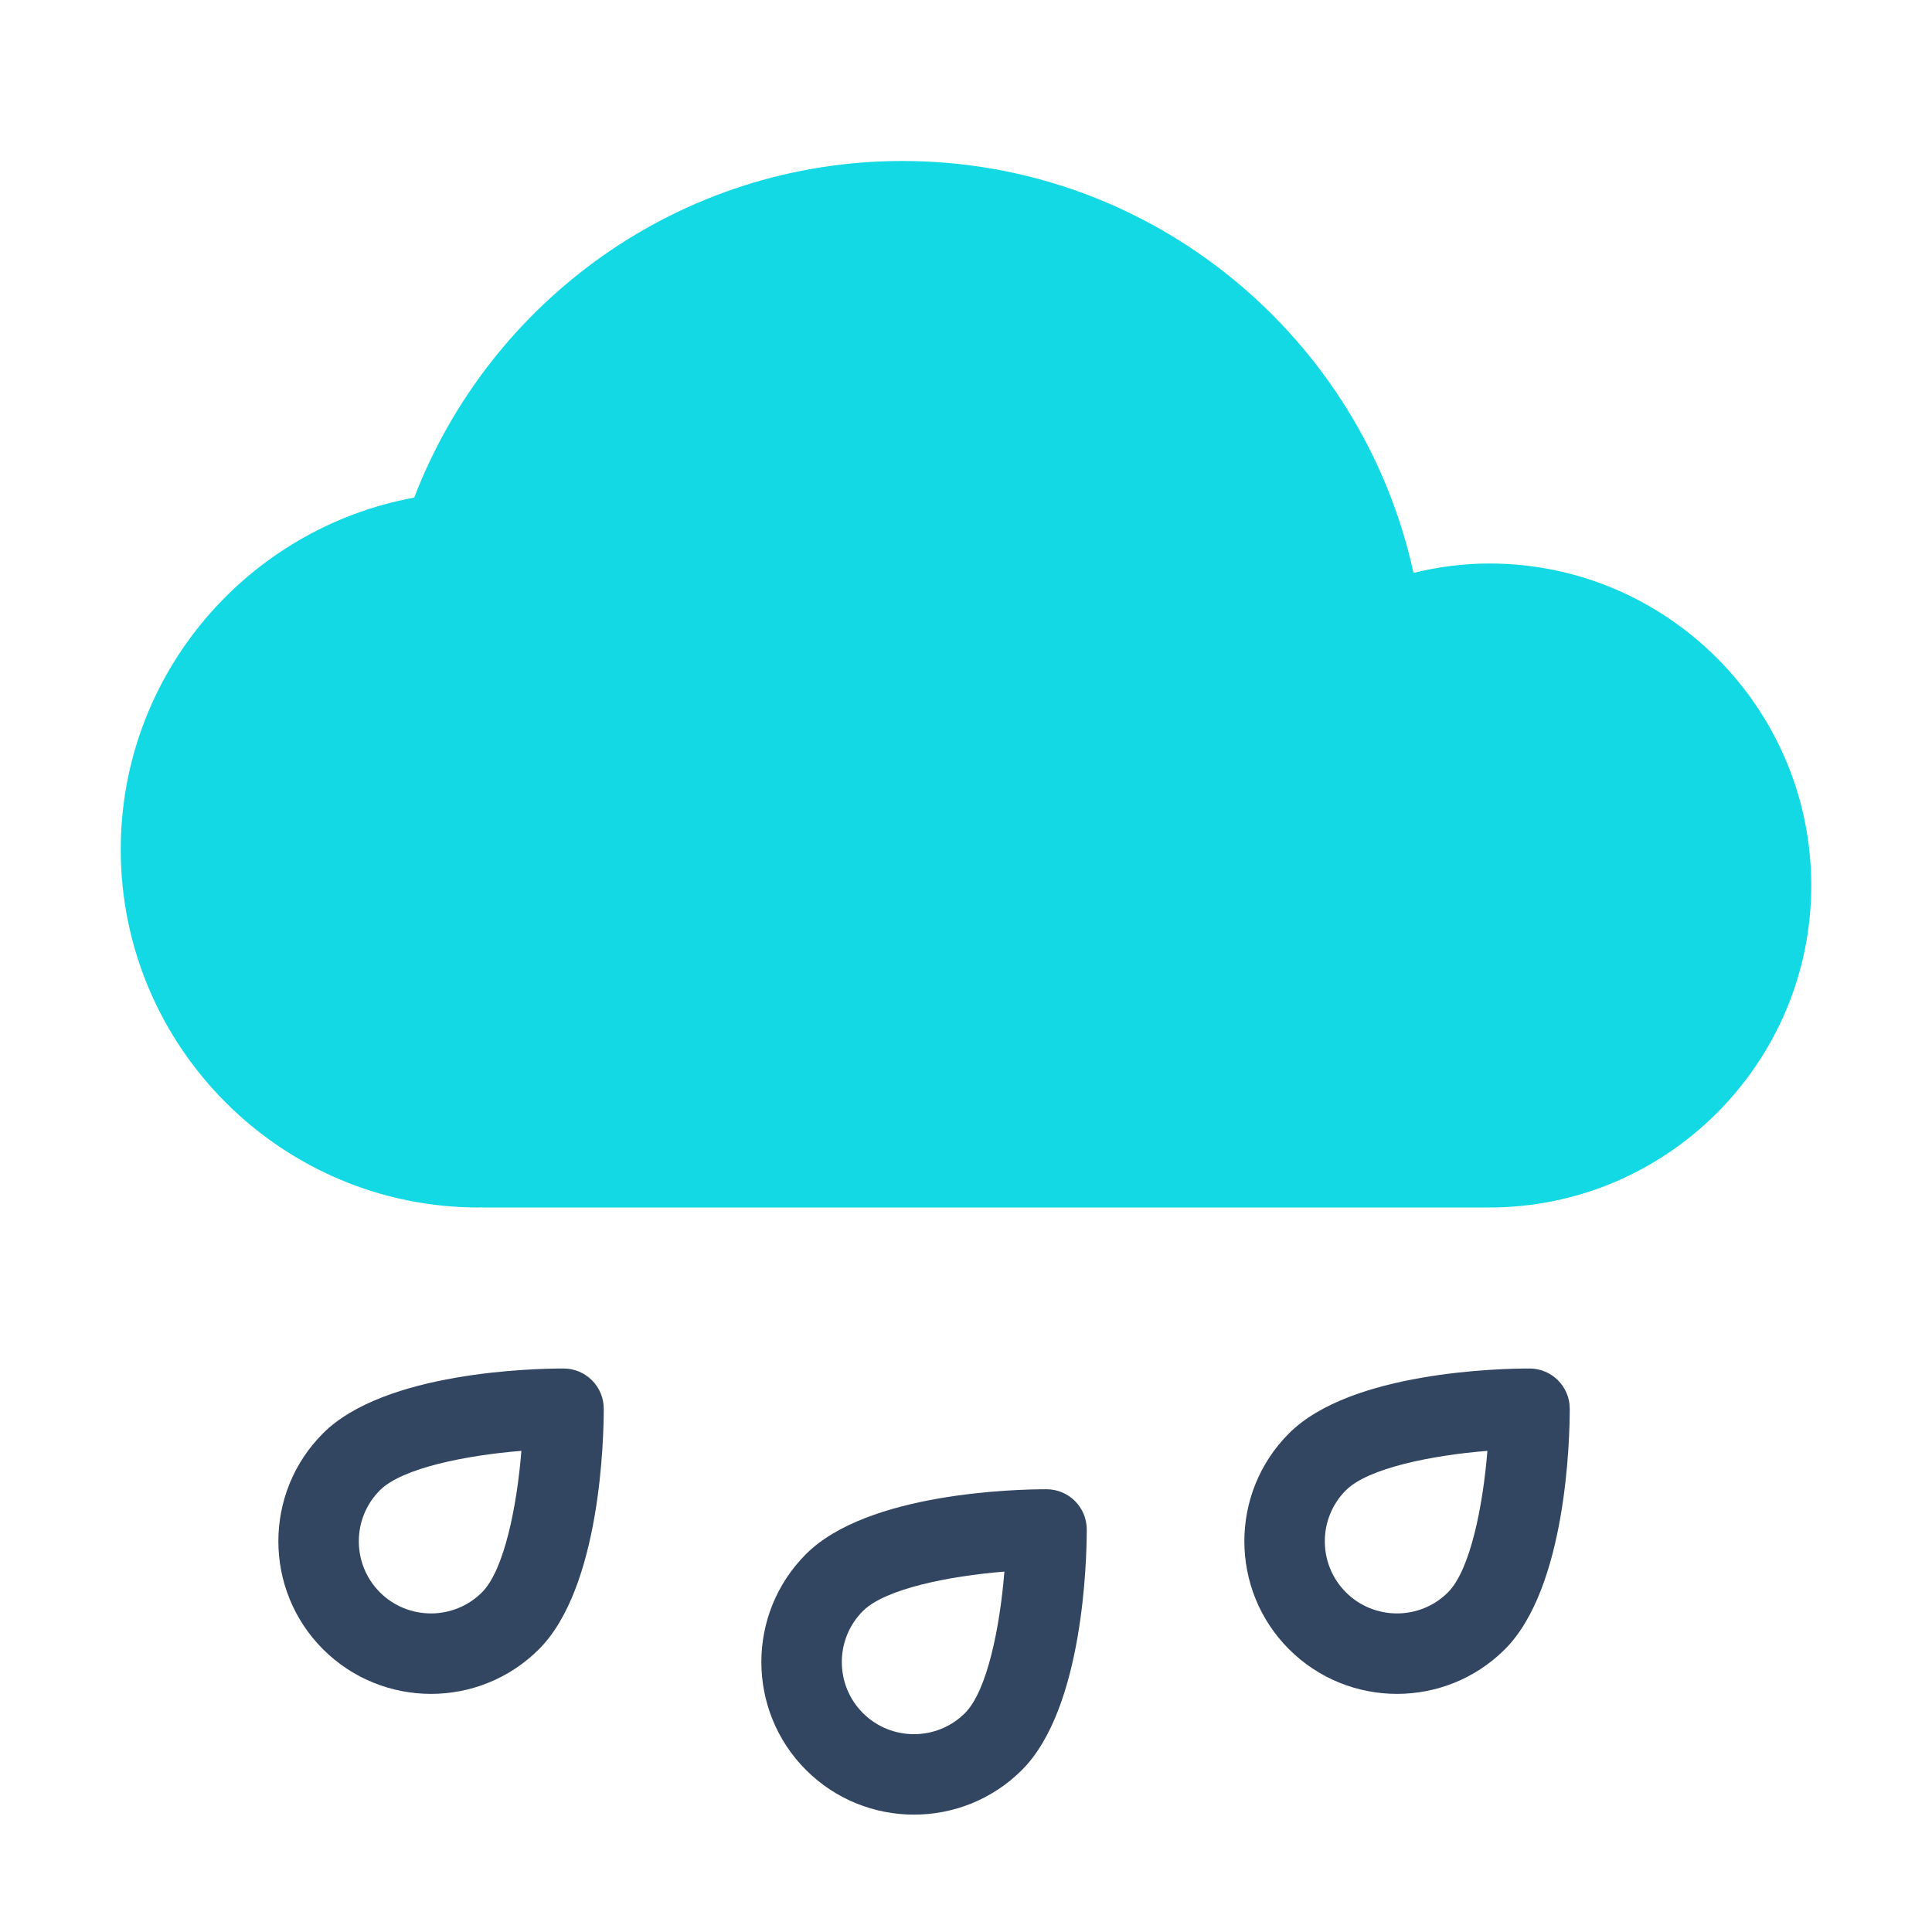 <svg xmlns="http://www.w3.org/2000/svg"  viewBox="0 0 48 48" width="500px" height="500px" baseProfile="basic"><path fill="#12d9e3" d="M37,14c-0.649,0-1.278,0.086-1.882,0.233C33.845,8.391,28.639,4,22.421,4	c-5.533,0-10.257,3.481-12.13,8.363C6.15,13.122,3,16.749,3,21.105C3,26.01,6.99,30,11.895,30c0.028,0,0.056-0.004,0.084-0.004	C11.986,29.996,11.992,30,12,30h25c4.411,0,8-3.589,8-8S41.411,14,37,14z"/><path fill="#324561" d="M10.708,42.084c-0.972,0-1.943-0.37-2.683-1.109c-1.479-1.479-1.479-3.886,0-5.364	C9.557,34.078,13.271,34,14,34c0.553,0,1,0.447,1,1c0,0.729-0.078,4.442-1.61,5.975l0,0l0,0	C12.65,41.714,11.679,42.084,10.708,42.084z M12.954,36.046c-1.37,0.11-2.962,0.426-3.515,0.979c-0.699,0.699-0.699,1.837,0,2.536	c0.698,0.698,1.836,0.7,2.536,0l0,0C12.528,39.008,12.844,37.416,12.954,36.046z"/><path fill="#324561" d="M22.708,45.084c-0.972,0-1.943-0.37-2.683-1.109c-1.479-1.479-1.479-3.886,0-5.364	C21.557,37.078,25.271,37,26,37c0.553,0,1,0.447,1,1c0,0.729-0.078,4.442-1.61,5.975l0,0l0,0	C24.65,44.714,23.679,45.084,22.708,45.084z M24.954,39.046c-1.37,0.11-2.962,0.426-3.515,0.979c-0.699,0.699-0.699,1.837,0,2.536	c0.698,0.698,1.836,0.7,2.536,0l0,0C24.528,42.008,24.844,40.416,24.954,39.046z"/><path fill="#324561" d="M34.708,42.084c-0.972,0-1.943-0.37-2.683-1.109c-1.479-1.479-1.479-3.886,0-5.364	C33.557,34.078,37.271,34,38,34c0.553,0,1,0.447,1,1c0,0.729-0.078,4.442-1.61,5.975l0,0l0,0	C36.65,41.714,35.679,42.084,34.708,42.084z M36.954,36.046c-1.37,0.11-2.962,0.426-3.515,0.979c-0.699,0.699-0.699,1.837,0,2.536	c0.698,0.698,1.836,0.7,2.536,0l0,0C36.528,39.008,36.844,37.416,36.954,36.046z"/></svg>